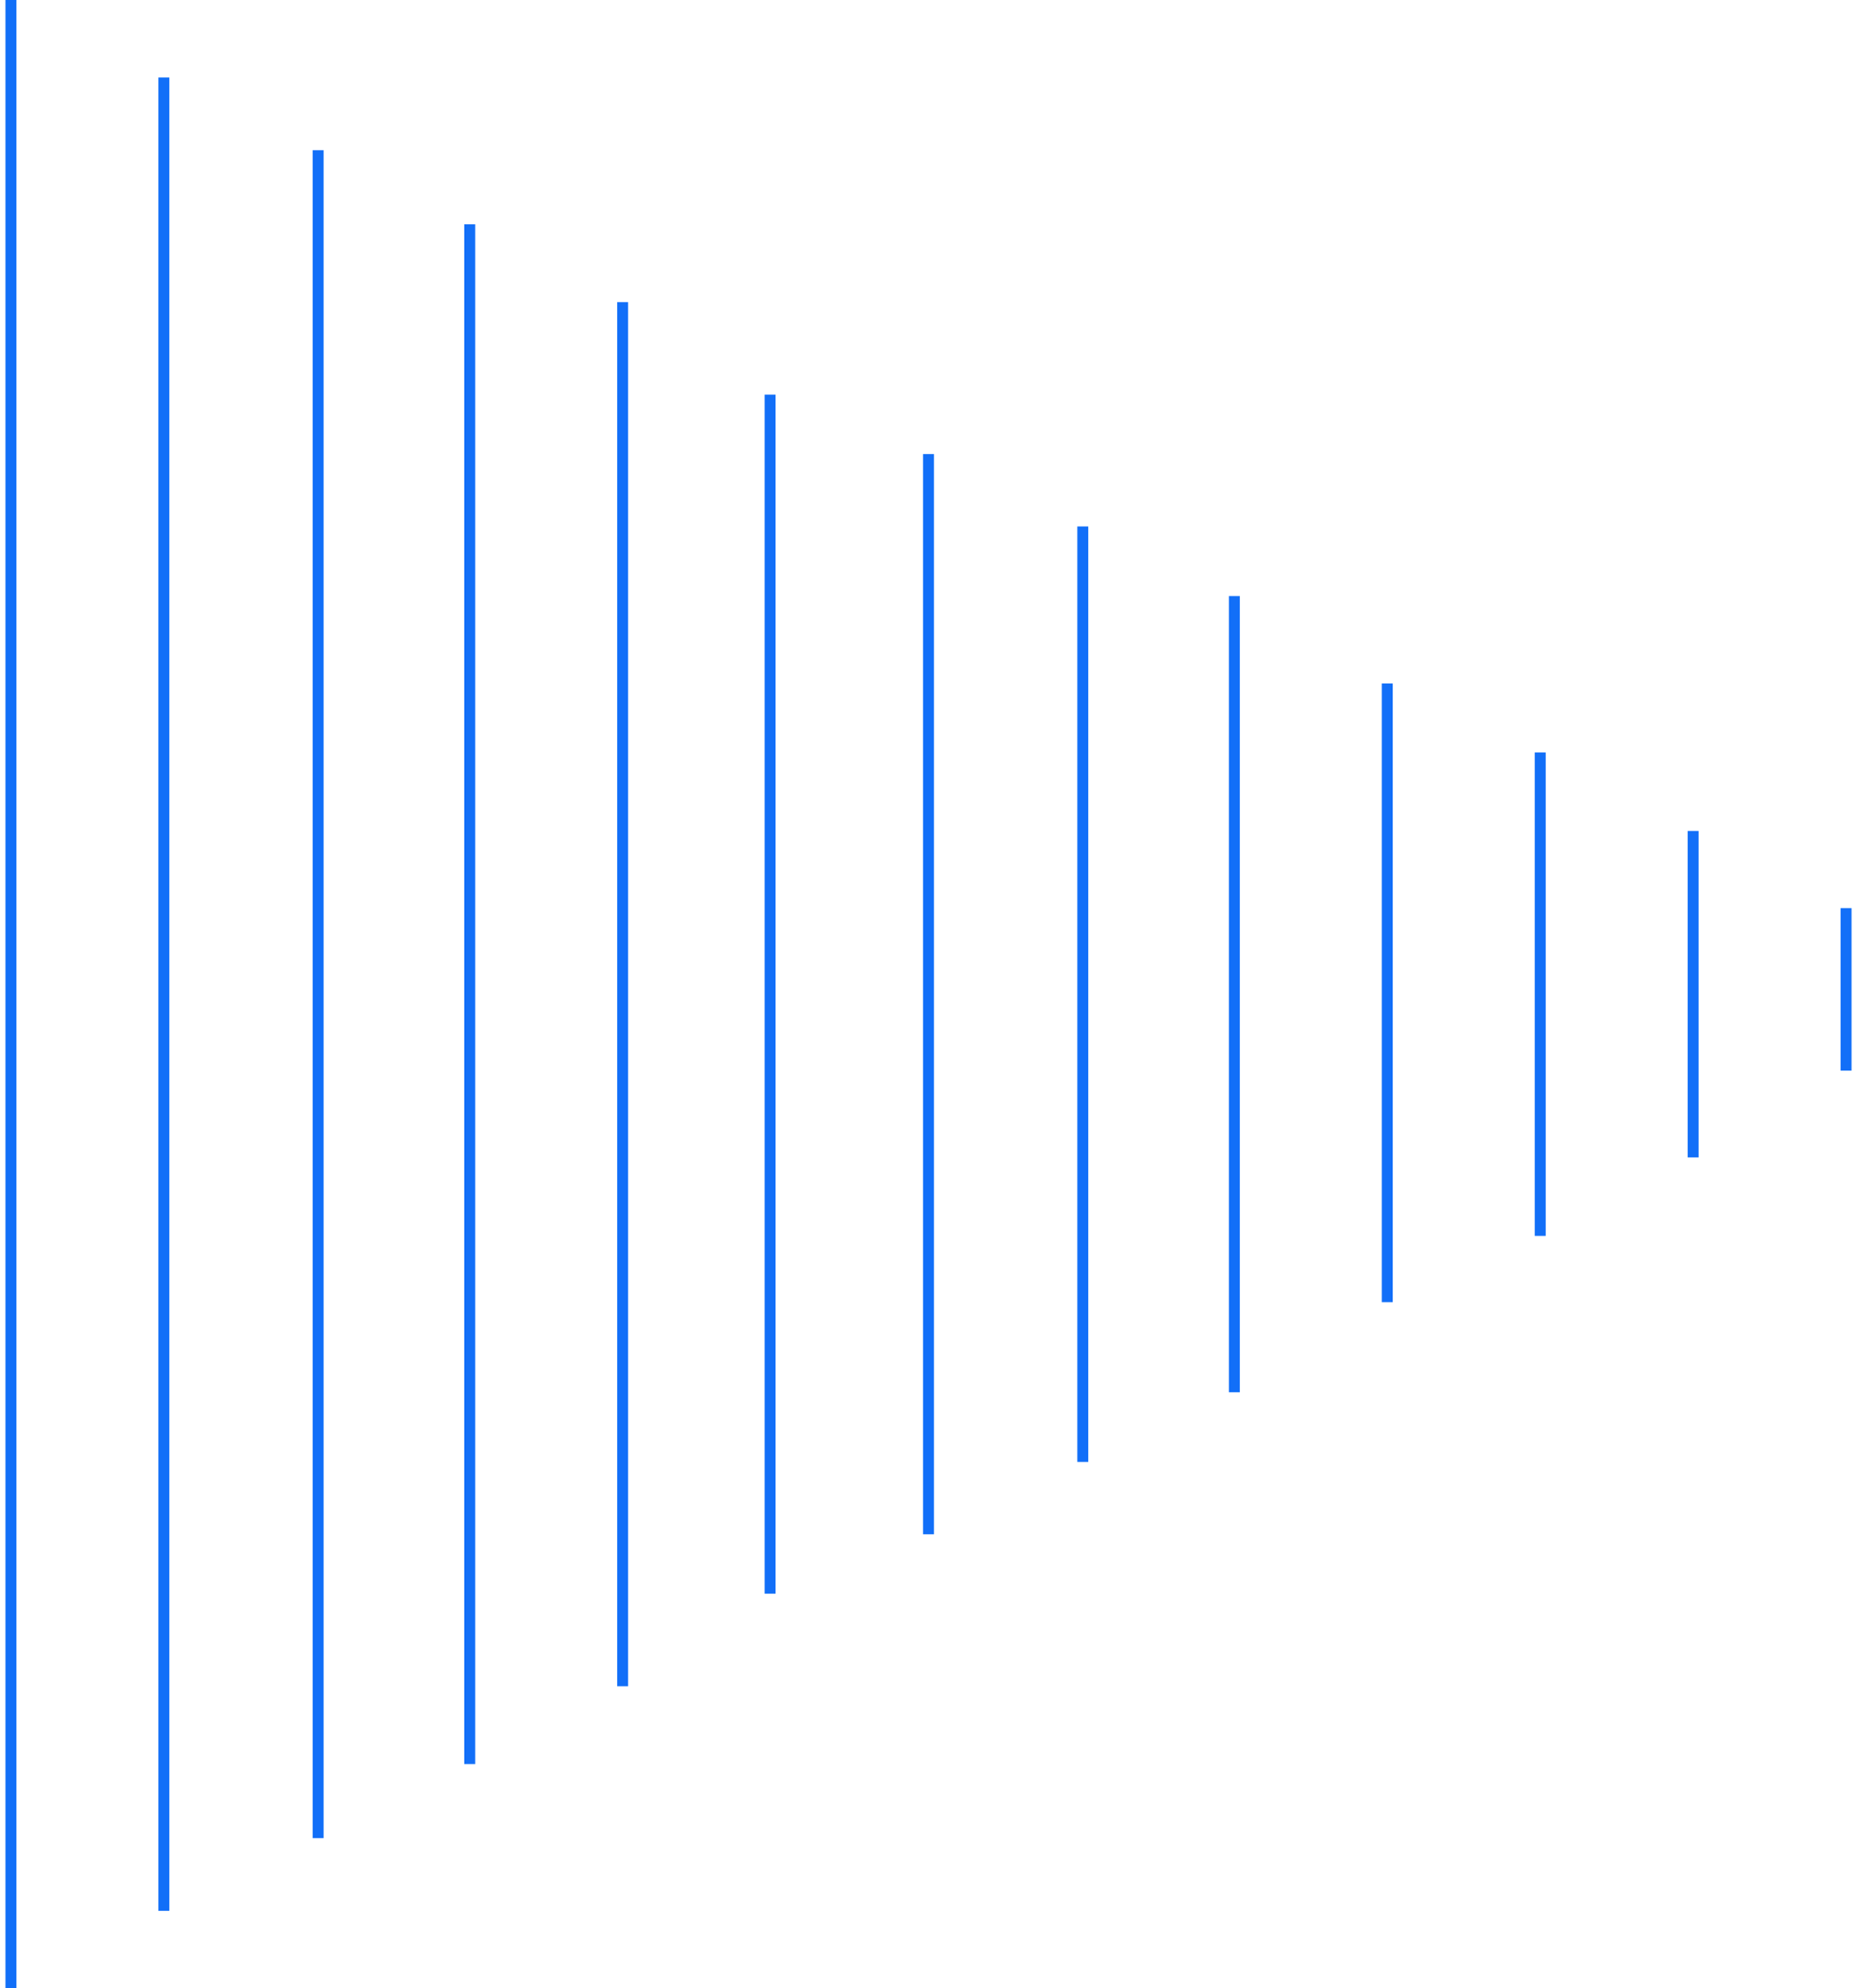 <svg width="170px" height="182px" viewBox="0 0 170 182" fill="none" xmlns="http://www.w3.org/2000/svg" transform="rotate(0) scale(1, 1)">
<path d="M1 0V182" stroke="#126ff8"/>
<path d="M15 7.094V174.906" stroke="#126ff8"/>
<path d="M29.125 13.75V168.25" stroke="#126ff8"/>
<path d="M43 20.531V161.469" stroke="#126ff8"/>
<path d="M57 27.656V154.344" stroke="#126ff8"/>
<path d="M85 41.562V140.439" stroke="#126ff8"/>
<path d="M99.125 48.188V133.814" stroke="#126ff8"/>
<path d="M113 54.562V127.438" stroke="#126ff8"/>
<path d="M127 62.562V119.188" stroke="#126ff8"/>
<path d="M141 68.875V113.125" stroke="#126ff8"/>
<path d="M155 76.062V105.938" stroke="#126ff8"/>
<path d="M70.5 36.125V145.875" stroke="#126ff8"/>
<path d="M169 83.125V98" stroke="#126ff8"/>
</svg>